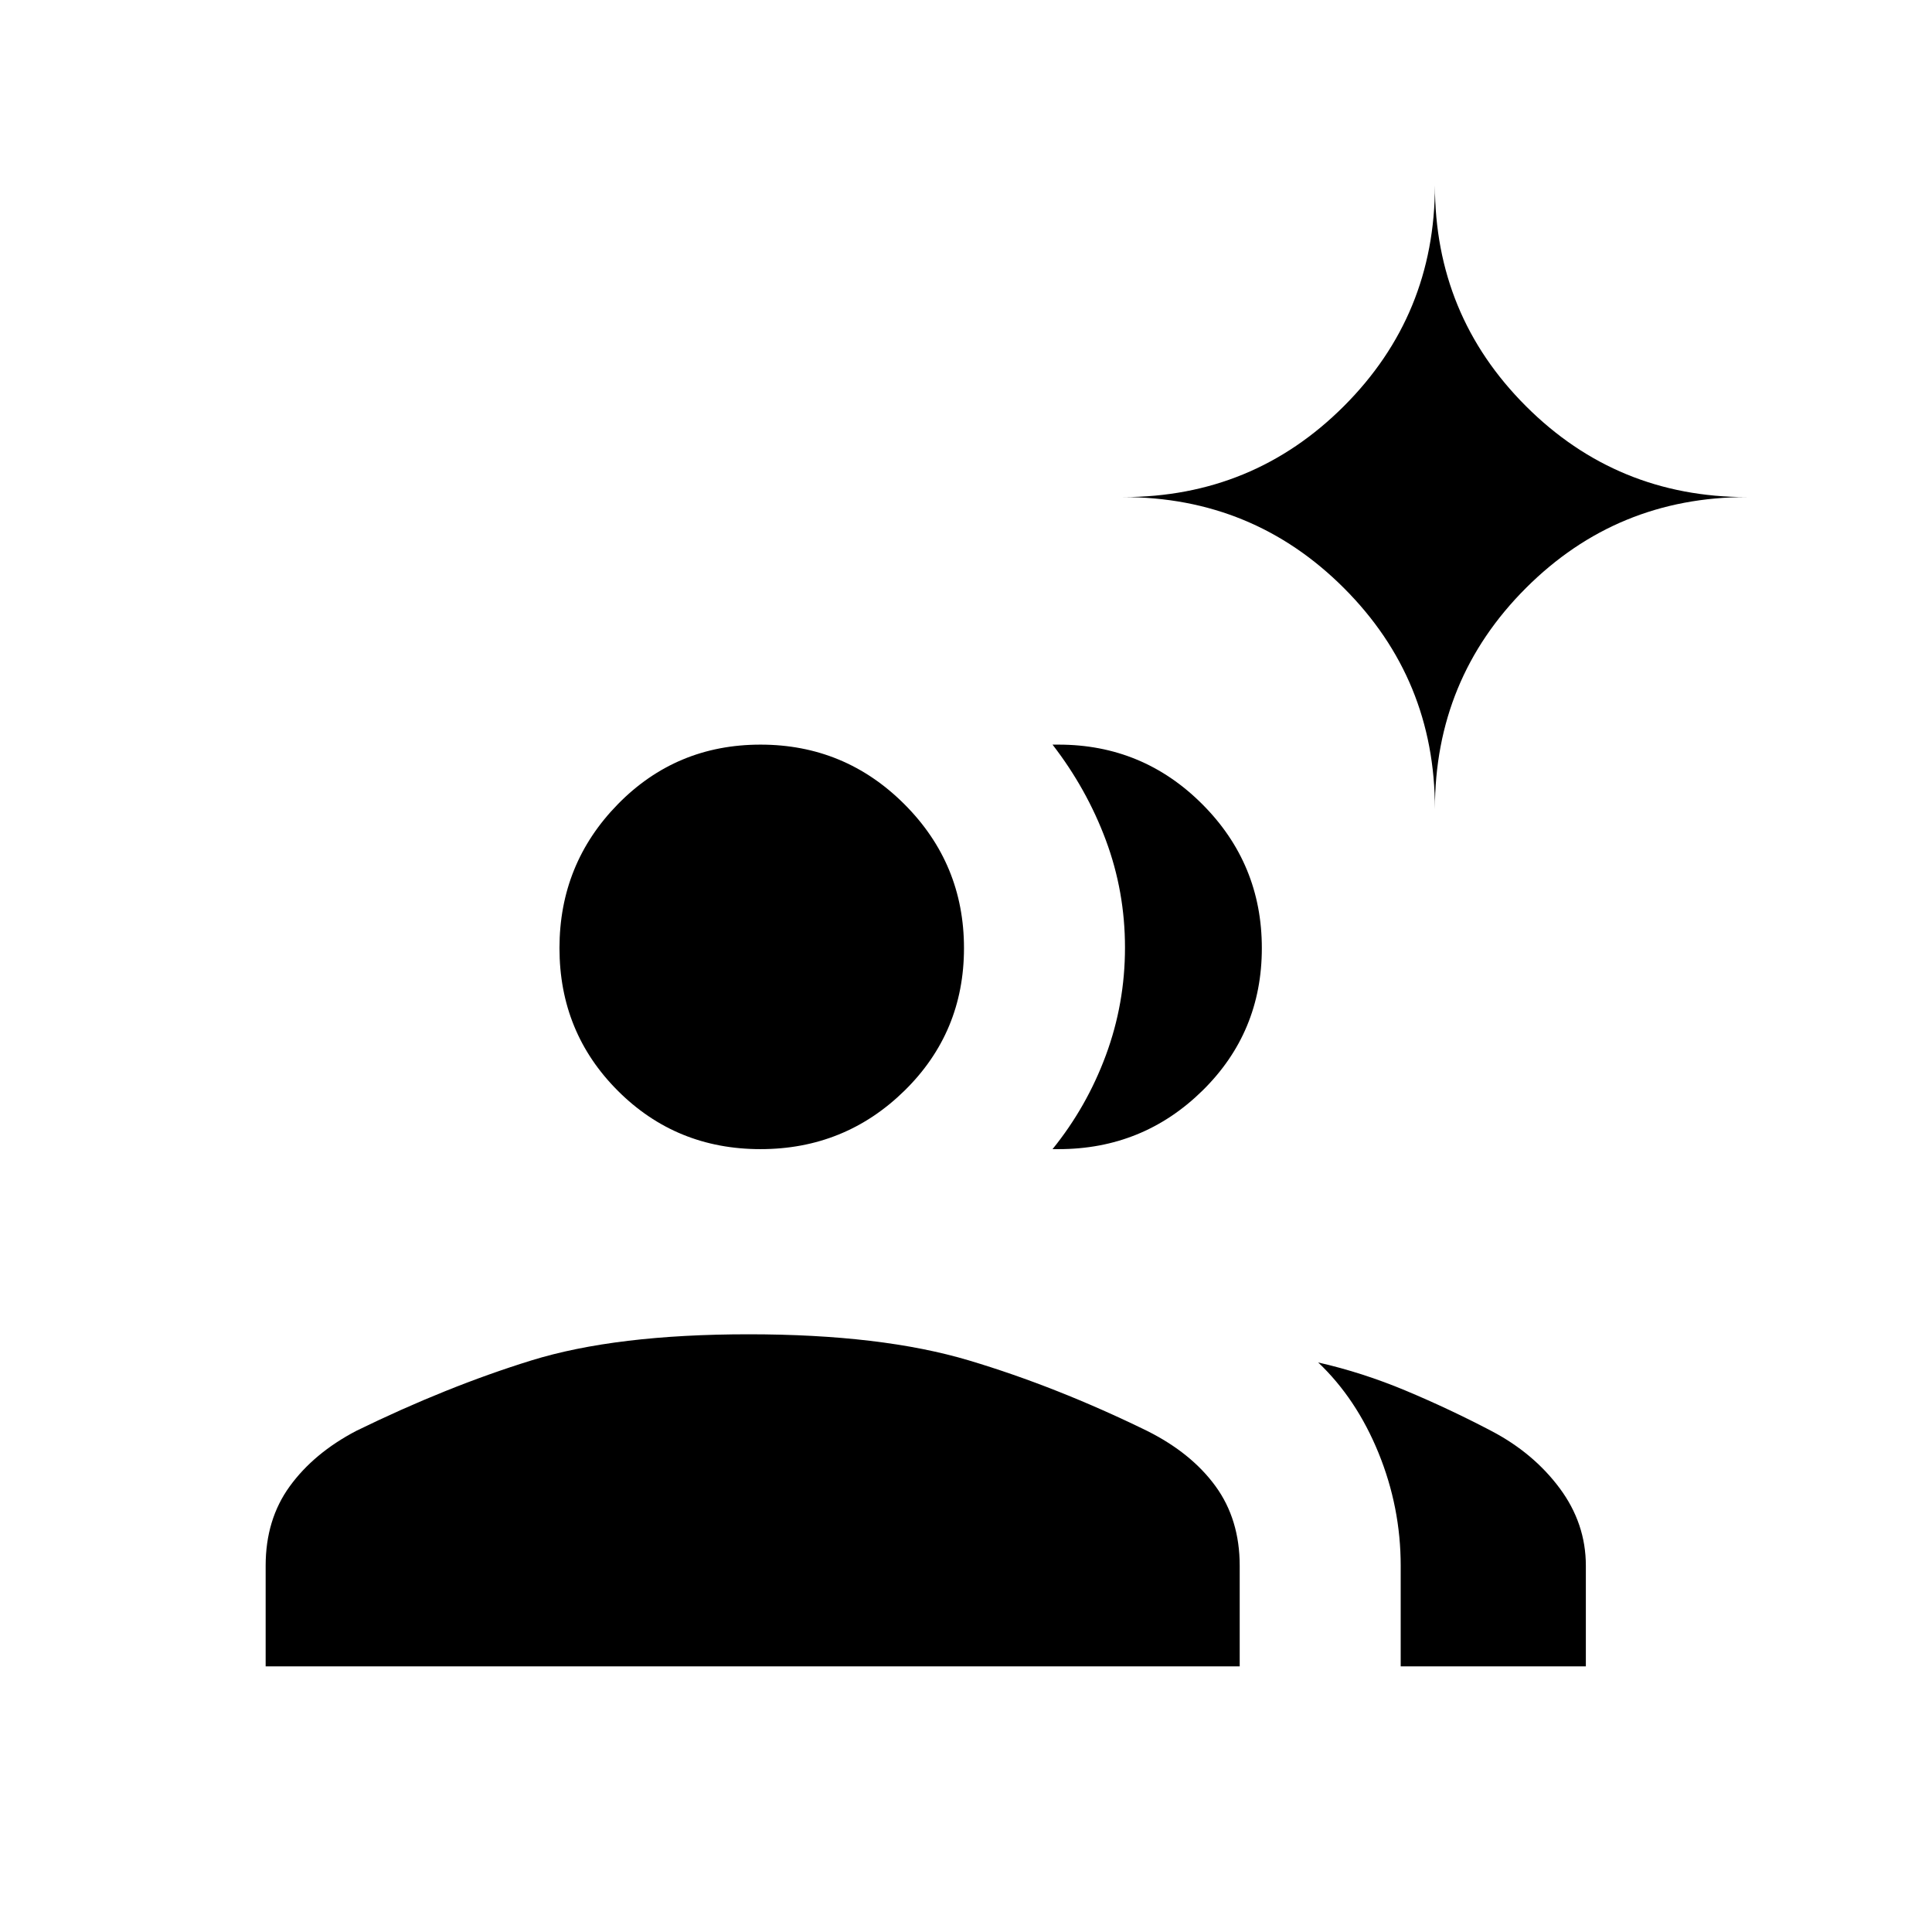 <svg xmlns="http://www.w3.org/2000/svg" height="24" viewBox="0 -960 960 960" width="24"><path d="M132-132v-50q0-23 12-39.5t33-27.5q45-22 87-35t108-13q66 0 109.5 13t88.5 35q22 11 34 27.5t12 39.5v50H132Zm564 0v-50q0-29-11-56t-30-45q22 5 43.5 14t42.5 20q21 11 34 28.5t13 38.5v50h-92ZM377.889-389Q336-389 307-418q-29-29-29-70.889 0-41.889 29-71.5Q336-590 377.889-590q41.889 0 71.5 29.611Q479-530.778 479-488.889 479-447 449.389-418q-29.611 29-71.5 29ZM627-488.889Q627-447 597.421-418 567.843-389 526-389h-3q17-21 26.5-46.651 9.5-25.65 9.5-53.5 0-27.849-9.5-53.349Q540-568 523-590h3q41.843 0 71.421 29.611Q627-530.778 627-488.889ZM713-558q0-64.583-45.208-109.792Q622.583-713 558-713q64.583 0 109.792-45.208Q713-803.417 713-868q0 64.583 45.208 109.792Q803.417-713 868-713q-64.583 0-109.792 45.208Q713-622.583 713-558Z"/></svg>